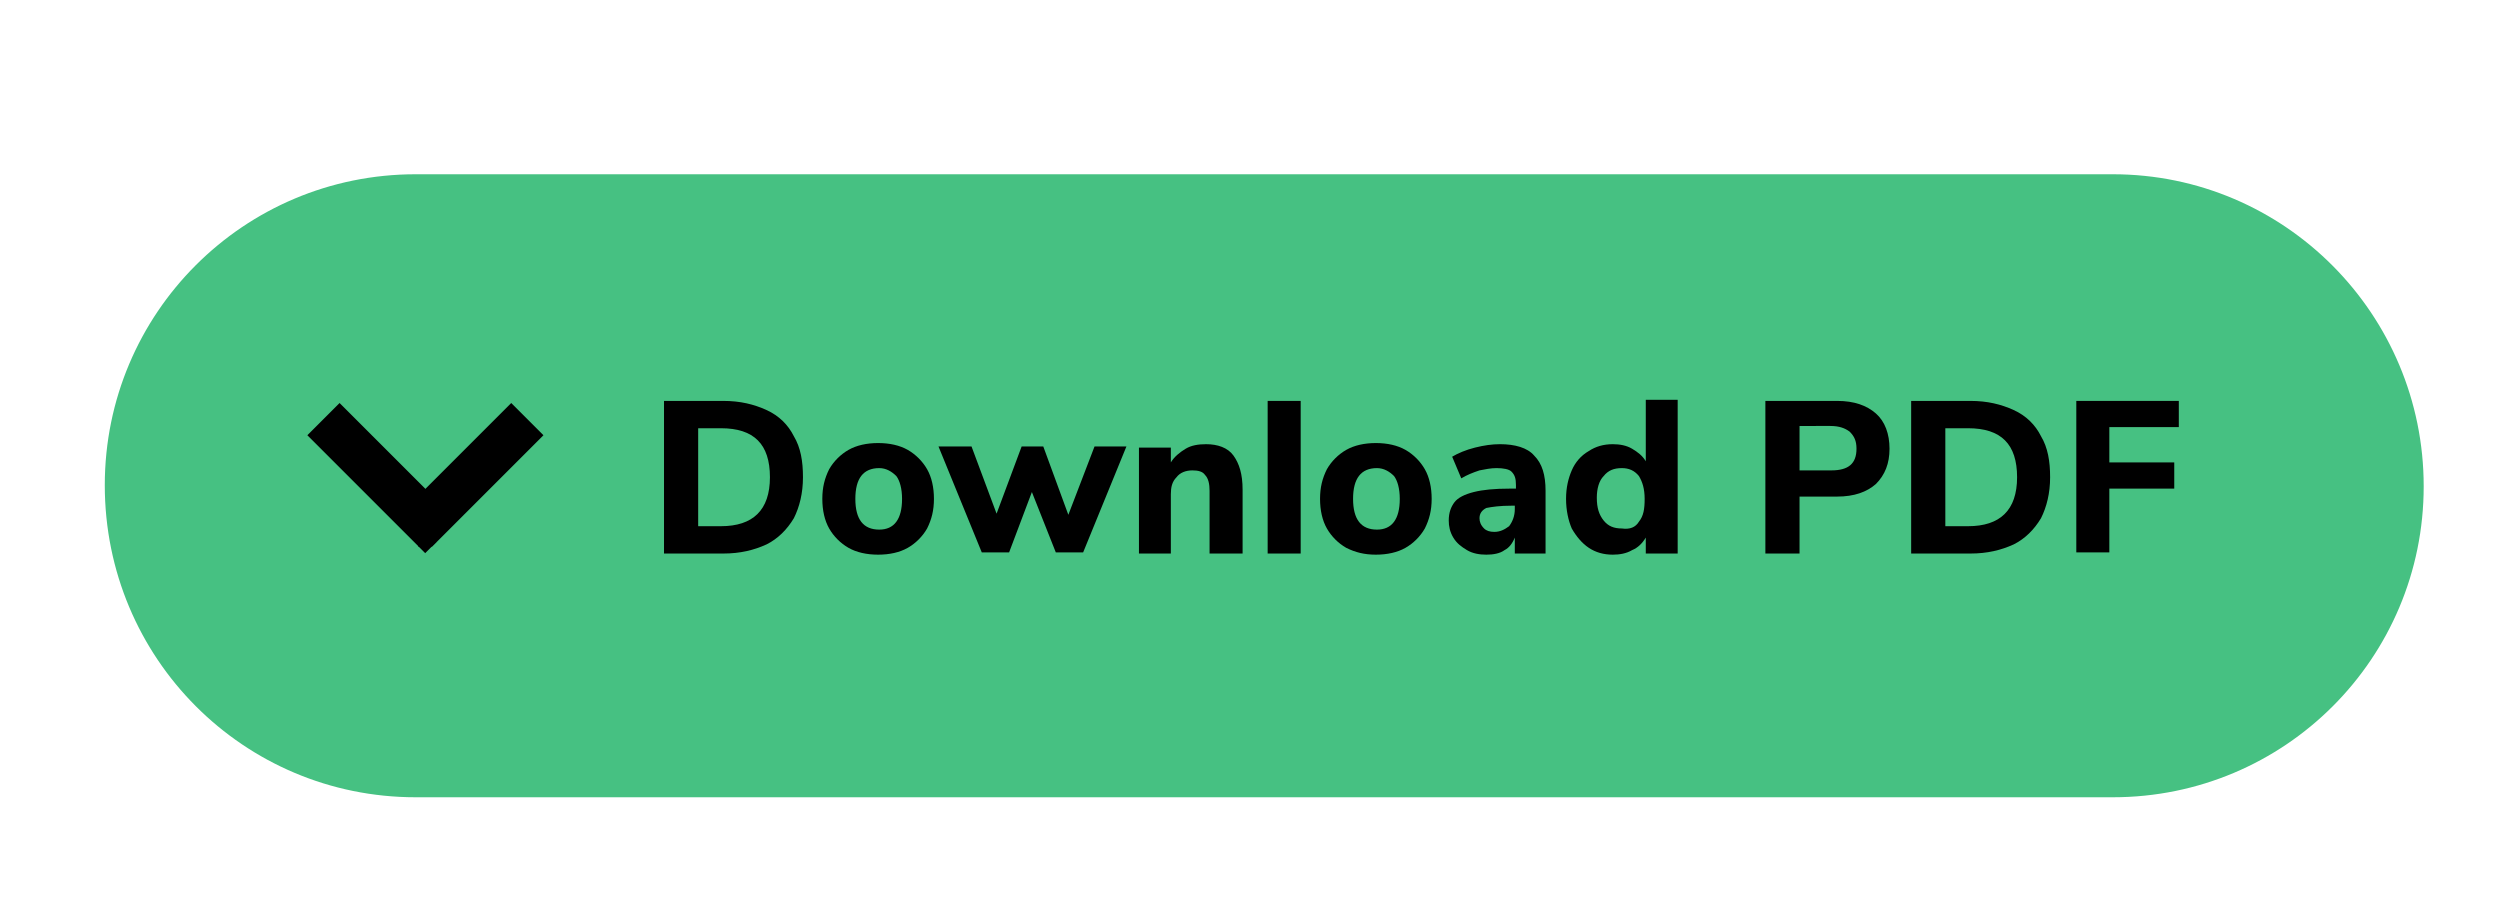 <?xml version="1.0" encoding="utf-8"?>
<!-- Generator: Adobe Illustrator 26.3.1, SVG Export Plug-In . SVG Version: 6.00 Build 0)  -->
<svg version="1.1" id="Layer_1" xmlns="http://www.w3.org/2000/svg" xmlns:xlink="http://www.w3.org/1999/xlink" x="0px" y="0px"
	 viewBox="0 0 219.5 80" style="enable-background:new 0 0 219.5 80;" xml:space="preserve">
<style type="text/css">
	.st0{fill:#46C182;}
	.st1{fill:none;stroke:#000000;stroke-width:4;stroke-miterlimit:10;}
</style>
<path class="st0" d="M185.5,15.3h-149c-15.1,0-27.3,12.2-27.3,27.3C9.2,57.8,21.4,70,36.5,70h149c15.1,0,27.3-12.2,27.3-27.3
	C212.8,27.6,200.6,15.3,185.5,15.3z"/>
<g>
	<line class="st1" x1="28.4" y1="36.8" x2="38.2" y2="46.6"/>
	<line class="st1" x1="46.3" y1="36.8" x2="36.5" y2="46.6"/>
	<rect x="36.8" y="47.3" transform="matrix(0.707 -0.707 0.707 0.707 -22.763 40.507)" width="1.4" height="0.9"/>
</g>
<g>
	<path d="M58.3,35.2h5.2c1.5,0,2.7,0.3,3.8,0.8c1.1,0.5,1.9,1.3,2.4,2.3c0.6,1,0.8,2.2,0.8,3.6c0,1.4-0.3,2.6-0.8,3.6
		c-0.6,1-1.4,1.8-2.4,2.3c-1.1,0.5-2.3,0.8-3.8,0.8h-5.2V35.2z M63.3,46.2c2.8,0,4.3-1.4,4.3-4.3c0-2.9-1.4-4.3-4.3-4.3h-2v8.6H63.3
		z"/>
	<path d="M74.5,48.1c-0.7-0.4-1.3-1-1.7-1.7c-0.4-0.7-0.6-1.6-0.6-2.6c0-1,0.2-1.8,0.6-2.6c0.4-0.7,1-1.3,1.7-1.7
		c0.7-0.4,1.6-0.6,2.6-0.6c1,0,1.9,0.2,2.6,0.6c0.7,0.4,1.3,1,1.7,1.7c0.4,0.7,0.6,1.6,0.6,2.6c0,1-0.2,1.8-0.6,2.6
		c-0.4,0.7-1,1.3-1.7,1.7c-0.7,0.4-1.6,0.6-2.6,0.6C76.1,48.7,75.2,48.5,74.5,48.1z M79.2,43.8c0-0.9-0.2-1.6-0.5-2
		c-0.4-0.4-0.9-0.7-1.5-0.7c-1.4,0-2.1,0.9-2.1,2.7c0,1.8,0.7,2.7,2.1,2.7C78.5,46.5,79.2,45.6,79.2,43.8z"/>
	<path d="M96.1,39.2h2.8l-3.8,9.3h-2.4l-2.1-5.3l-2,5.3h-2.4l-3.8-9.3h2.9l2.2,5.9l2.2-5.9h1.9l2.2,6L96.1,39.2z"/>
	<path d="M108.3,40c0.5,0.7,0.8,1.6,0.8,3v5.6h-2.9v-5.5c0-0.6-0.1-1.1-0.4-1.4c-0.2-0.3-0.6-0.4-1.1-0.4c-0.6,0-1.1,0.2-1.4,0.6
		c-0.4,0.4-0.5,0.9-0.5,1.5v5.2H100v-9.3h2.8v1.3c0.3-0.5,0.8-0.9,1.3-1.2c0.5-0.3,1.1-0.4,1.8-0.4C106.9,39,107.8,39.3,108.3,40z"
		/>
	<path d="M111.3,48.6V35.2h2.9v13.4H111.3z"/>
	<path d="M118.2,48.1c-0.7-0.4-1.3-1-1.7-1.7c-0.4-0.7-0.6-1.6-0.6-2.6c0-1,0.2-1.8,0.6-2.6c0.4-0.7,1-1.3,1.7-1.7s1.6-0.6,2.6-0.6
		c1,0,1.9,0.2,2.6,0.6c0.7,0.4,1.3,1,1.7,1.7c0.4,0.7,0.6,1.6,0.6,2.6c0,1-0.2,1.8-0.6,2.6c-0.4,0.7-1,1.3-1.7,1.7
		c-0.7,0.4-1.6,0.6-2.6,0.6C119.8,48.7,119,48.5,118.2,48.1z M122.9,43.8c0-0.9-0.2-1.6-0.5-2c-0.4-0.4-0.9-0.7-1.5-0.7
		c-1.4,0-2.1,0.9-2.1,2.7c0,1.8,0.7,2.7,2.1,2.7C122.2,46.5,122.9,45.6,122.9,43.8z"/>
	<path d="M134.7,40c0.7,0.7,1,1.7,1,3.1v5.5H133v-1.4c-0.2,0.5-0.5,0.9-0.9,1.1c-0.4,0.3-1,0.4-1.6,0.4c-0.6,0-1.2-0.1-1.7-0.4
		c-0.5-0.3-0.9-0.6-1.2-1.1c-0.3-0.5-0.4-1-0.4-1.5c0-0.7,0.2-1.2,0.5-1.6c0.3-0.4,0.9-0.7,1.7-0.9c0.8-0.2,1.8-0.3,3.2-0.3h0.5
		v-0.3c0-0.6-0.1-0.9-0.4-1.2c-0.2-0.2-0.7-0.3-1.3-0.3c-0.5,0-1,0.1-1.5,0.2c-0.6,0.2-1.1,0.4-1.6,0.7l-0.8-1.9
		c0.5-0.3,1.2-0.6,2-0.8c0.8-0.2,1.5-0.3,2.2-0.3C133,39,134.1,39.3,134.7,40z M132.5,46.2c0.3-0.4,0.5-0.9,0.5-1.5v-0.3h-0.3
		c-1,0-1.7,0.1-2.2,0.2c-0.4,0.2-0.6,0.5-0.6,0.9c0,0.3,0.1,0.6,0.4,0.9c0.2,0.2,0.5,0.3,0.9,0.3C131.7,46.7,132.1,46.5,132.5,46.2z
		"/>
	<path d="M147.3,35.2v13.4h-2.8v-1.4c-0.3,0.5-0.7,0.9-1.2,1.1c-0.5,0.3-1.1,0.4-1.7,0.4c-0.8,0-1.5-0.2-2.1-0.6
		c-0.6-0.4-1.1-1-1.5-1.7c-0.3-0.7-0.5-1.6-0.5-2.6c0-1,0.2-1.8,0.5-2.5c0.3-0.7,0.8-1.3,1.5-1.7c0.6-0.4,1.3-0.6,2.1-0.6
		c0.6,0,1.2,0.1,1.7,0.4c0.5,0.3,0.9,0.6,1.2,1.1v-5.4H147.3z M143.9,45.8c0.4-0.5,0.5-1.1,0.5-2c0-0.9-0.2-1.5-0.5-2
		c-0.4-0.5-0.9-0.7-1.5-0.7c-0.7,0-1.2,0.2-1.6,0.7c-0.4,0.4-0.6,1.1-0.6,1.9c0,0.9,0.2,1.5,0.6,2c0.4,0.5,0.9,0.7,1.6,0.7
		C143.1,46.5,143.6,46.3,143.9,45.8z"/>
	<path d="M155.1,35.2h6.2c1.5,0,2.6,0.4,3.4,1.1c0.8,0.7,1.2,1.8,1.2,3.1c0,1.3-0.4,2.3-1.2,3.1c-0.8,0.7-1.9,1.1-3.4,1.1H158v5h-3
		V35.2z M160.8,41.3c1.5,0,2.2-0.6,2.2-1.9c0-0.7-0.2-1.1-0.6-1.5c-0.4-0.3-0.9-0.5-1.7-0.5H158v3.9H160.8z"/>
	<path d="M167.8,35.2h5.2c1.5,0,2.7,0.3,3.8,0.8c1.1,0.5,1.9,1.3,2.4,2.3c0.6,1,0.8,2.2,0.8,3.6c0,1.4-0.3,2.6-0.8,3.6
		c-0.6,1-1.4,1.8-2.4,2.3c-1.1,0.5-2.3,0.8-3.8,0.8h-5.2V35.2z M172.8,46.2c2.8,0,4.3-1.4,4.3-4.3c0-2.9-1.4-4.3-4.3-4.3h-2v8.6
		H172.8z"/>
	<path d="M182.3,48.6V35.2h9v2.3h-6.1v3.1h5.7v2.3h-5.7v5.6H182.3z"/>
</g>
</svg>
